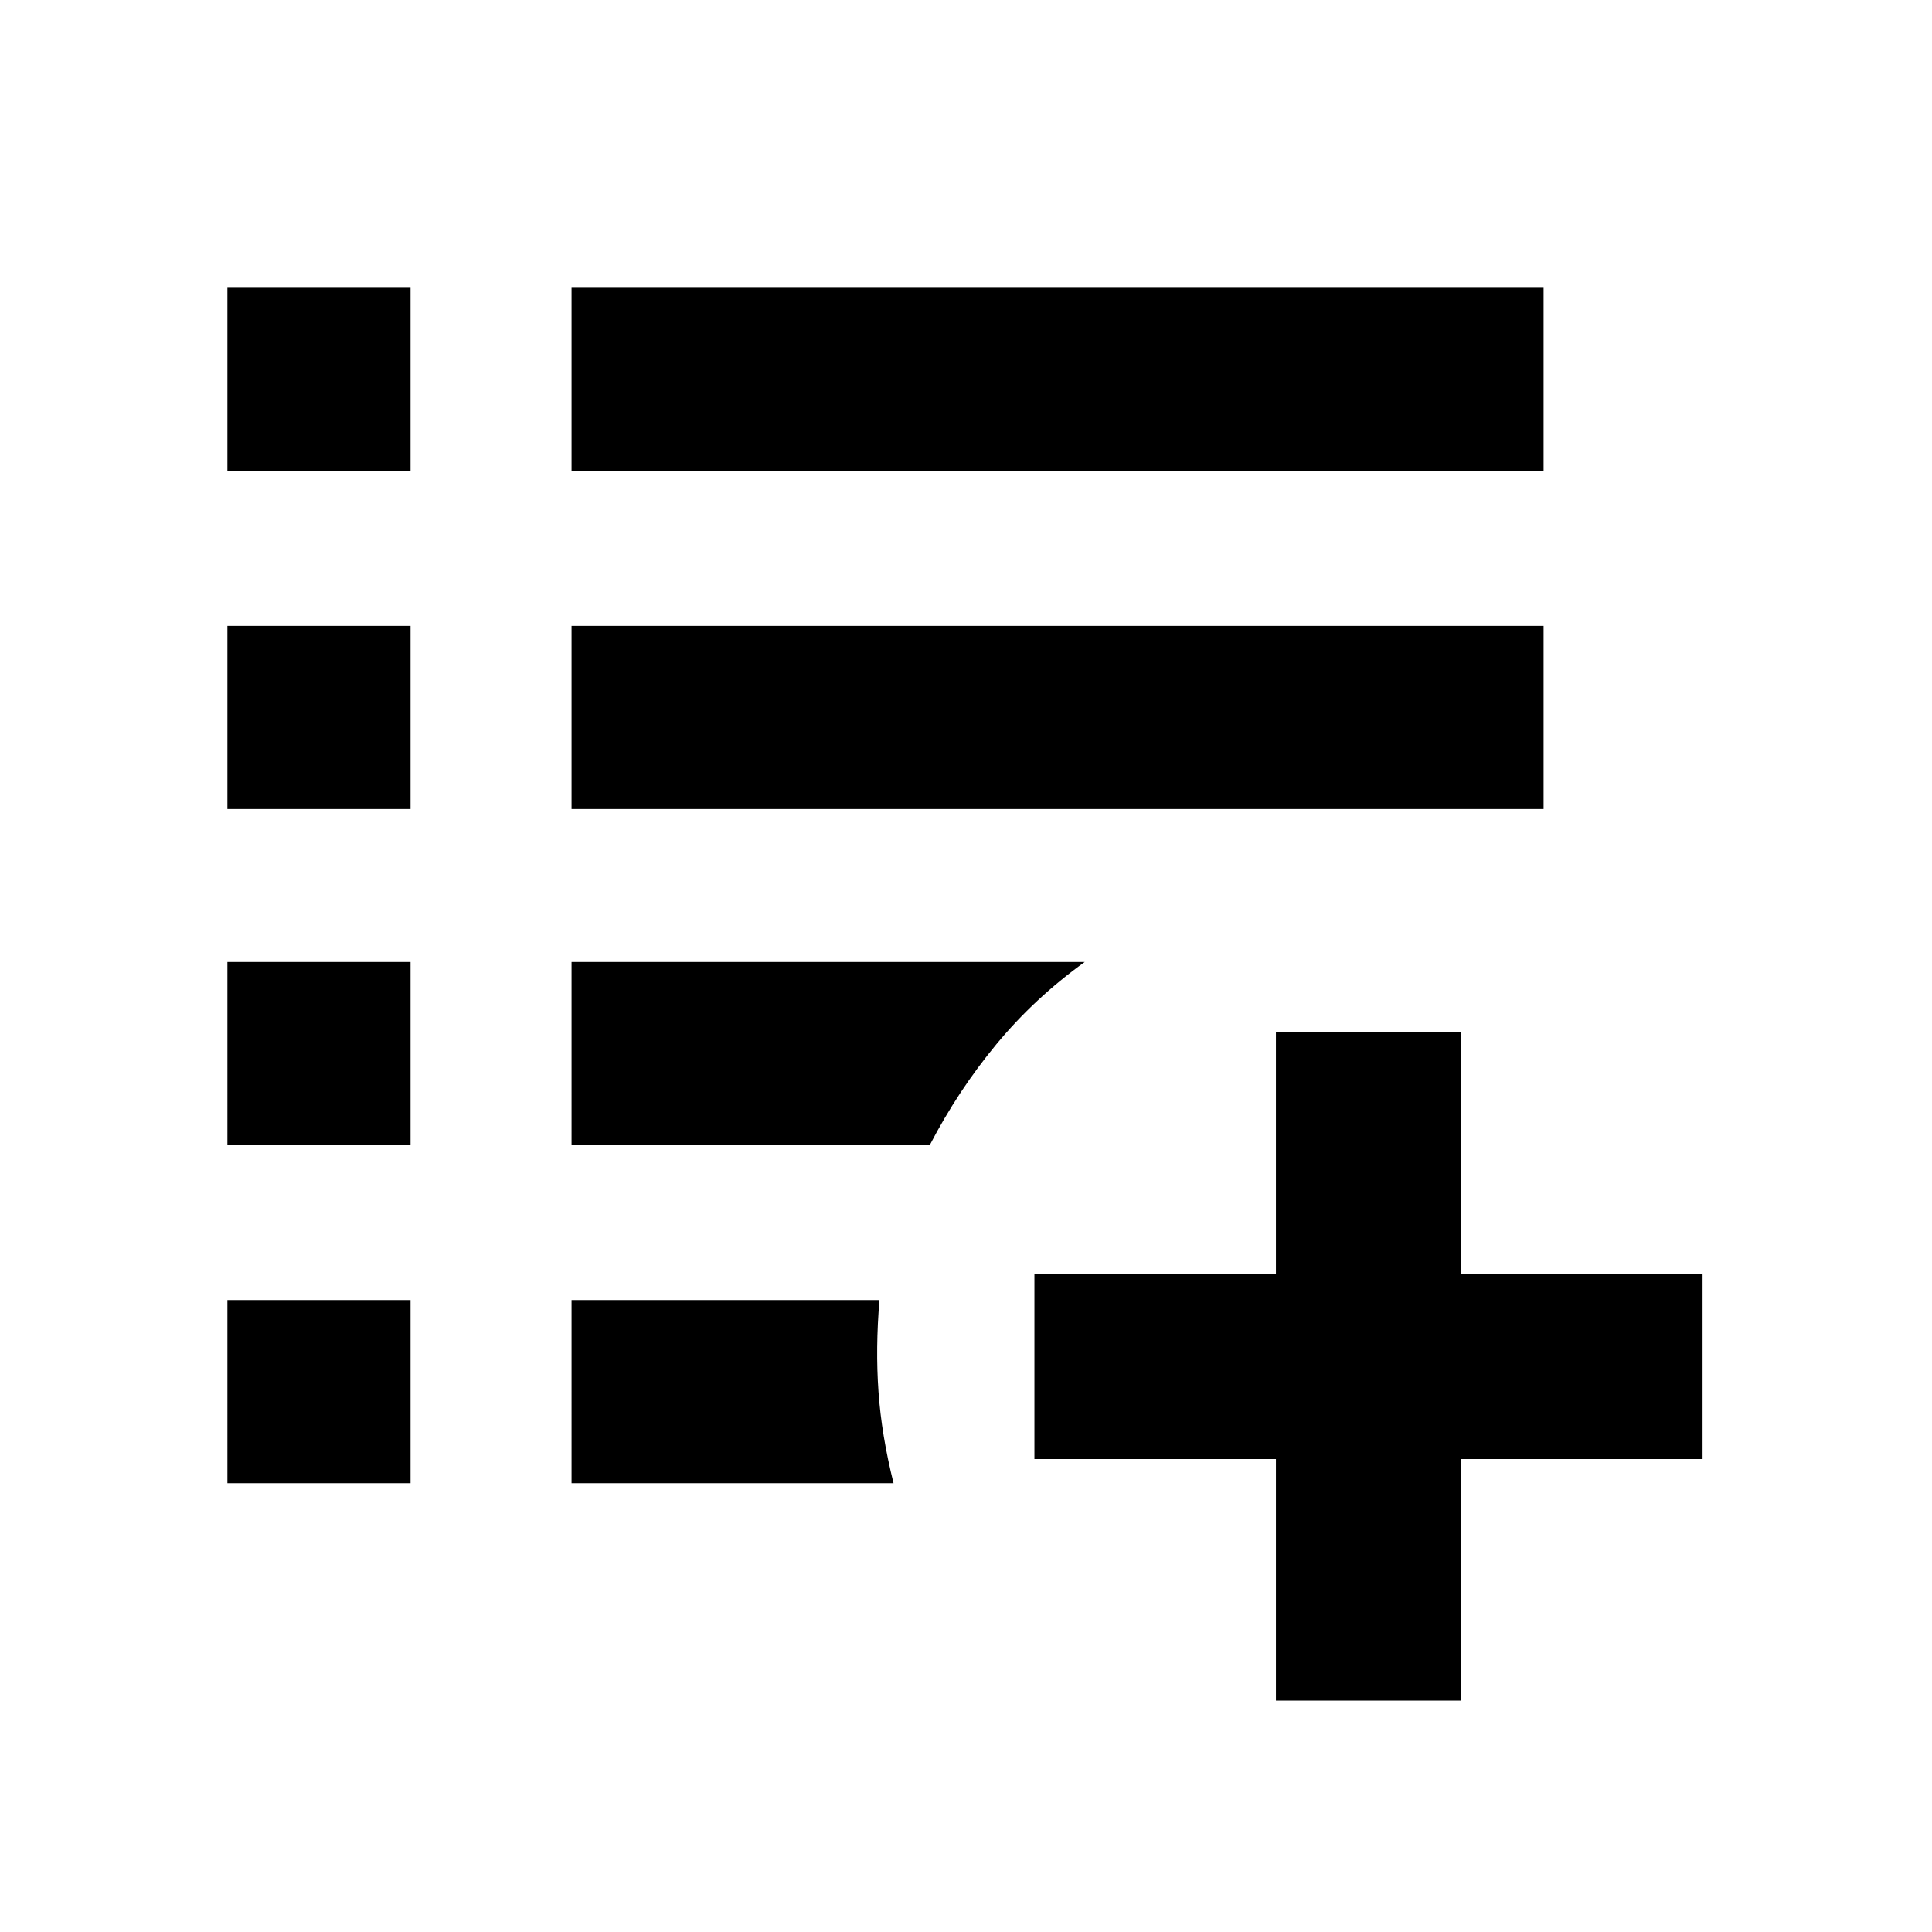 <svg xmlns="http://www.w3.org/2000/svg" height="24" width="24"><path d="M15.85 21.125v-3h-3v-2.3h3v-3h2.3v3h3v2.3h-3v3Zm-13.025-2.7V16.15H5.1v2.275Zm4.275 0V16.15h3.825q-.05.6-.012 1.138.037.537.187 1.137Zm-4.275-4.2V11.95H5.1v2.275Zm4.275 0V11.95h6.375q-.625.45-1.1 1.025-.475.575-.825 1.25ZM2.825 10.05V7.775H5.1v2.275Zm4.275 0V7.775h12.075v2.275Zm-4.275-4.2V3.575H5.1V5.85Zm4.275 0V3.575h12.075V5.85Z"/></svg>